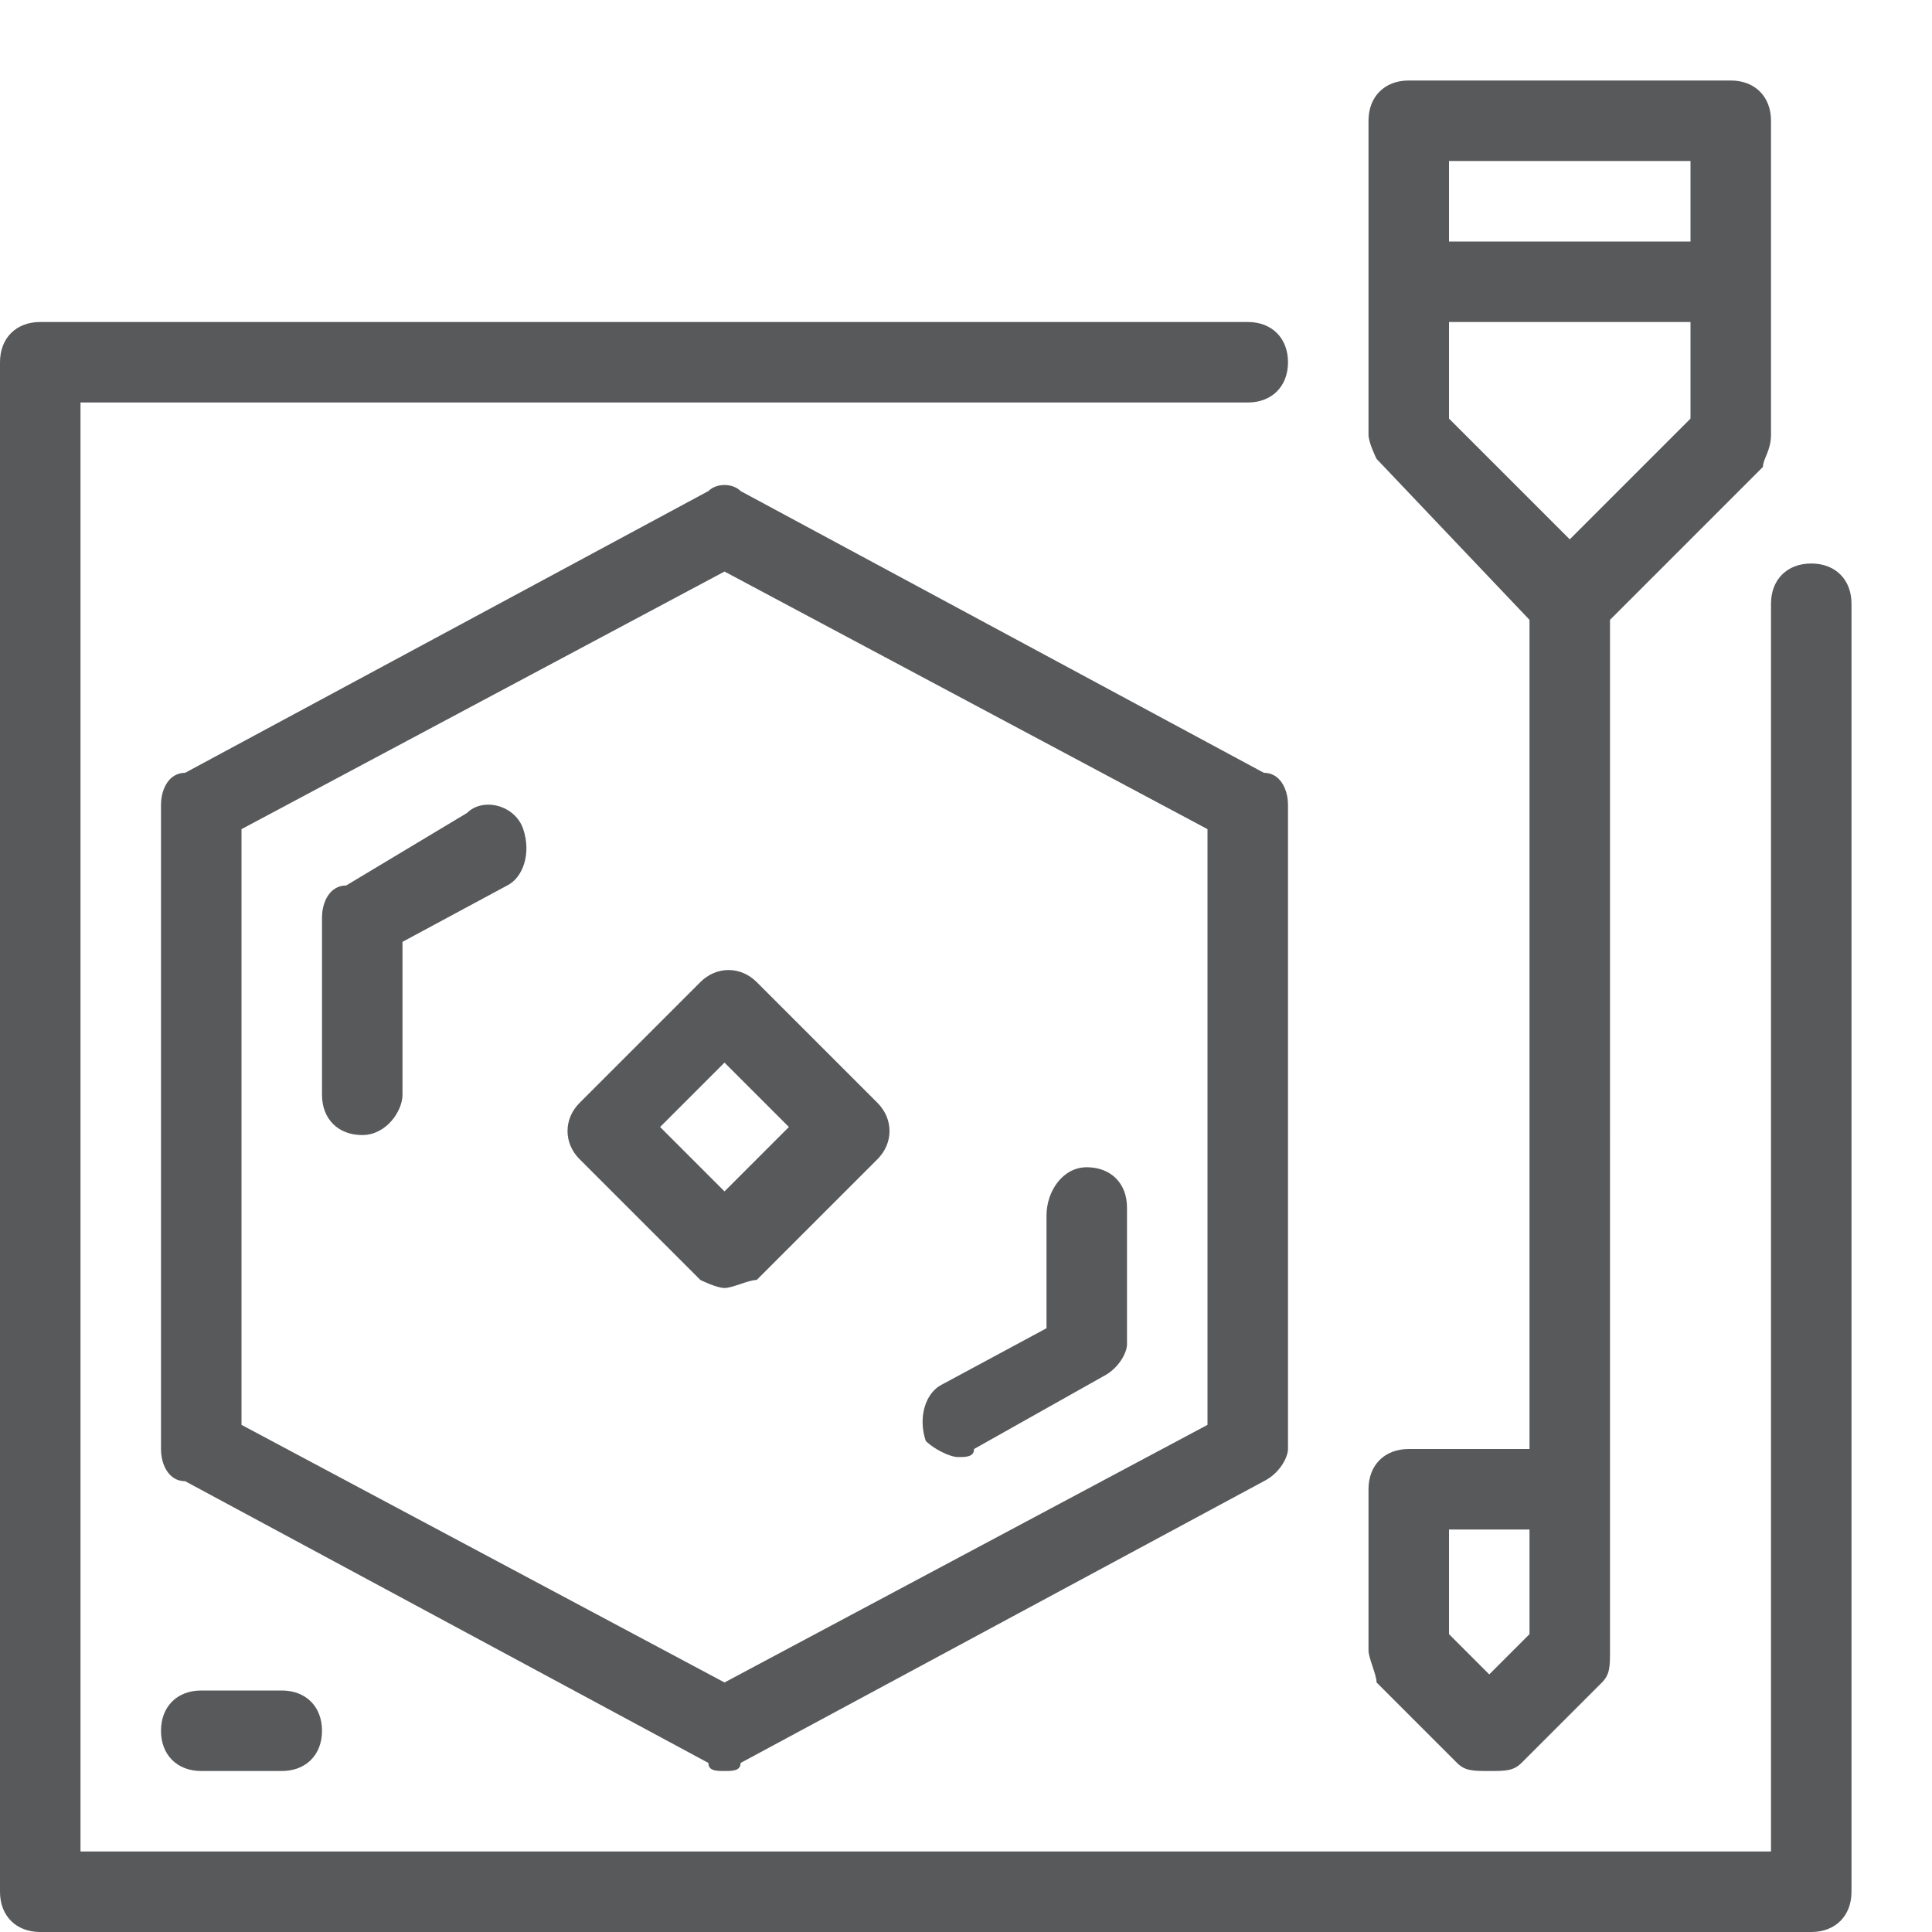 <?xml version="1.0" encoding="utf-8"?>
<!-- Generator: Adobe Illustrator 21.0.0, SVG Export Plug-In . SVG Version: 6.00 Build 0)  -->
<svg version="1.1" id="Layer_1" xmlns="http://www.w3.org/2000/svg" xmlns:xlink="http://www.w3.org/1999/xlink" x="0px" y="0px"
	 viewBox="0 0 24 24" style="enable-background:new 0 0 24 24;" xml:space="preserve">
<style type="text/css">
	.st0{fill:#58595B;}
	.st1{fill:none;}
</style>
<g>
	<path class="st0" d="M22.5,7C22.2,7,22,7.2,22,7.5V23H1V5h14.5C15.8,5,16,4.8,16,4.5S15.8,4,15.5,4h-15C0.2,4,0,4.2,0,4.5v19
		C0,23.8,0.2,24,0.5,24h22c0.3,0,0.5-0.2,0.5-0.5v-16C23,7.2,22.8,7,22.5,7z"/>
	<path class="st0" d="M18.1,21.9c0.1,0.1,0.2,0.1,0.4,0.1s0.3,0,0.4-0.1l1-1c0.1-0.1,0.1-0.2,0.1-0.4V7.7l1.9-1.9
		C21.9,5.7,22,5.6,22,5.4V1.5C22,1.2,21.8,1,21.5,1h-4C17.2,1,17,1.2,17,1.5v3.9c0,0.1,0.1,0.3,0.1,0.3L19,7.7V18h-1.5
		c-0.3,0-0.5,0.2-0.5,0.5v2c0,0.1,0.1,0.3,0.1,0.4L18.1,21.9z M21,2v1h-3V2H21z M18,4h3v1.2l-1.5,1.5L18,5.2V4z M18,19h1v1.3
		l-0.5,0.5L18,20.3V19z"/>
	<path class="st0" d="M9,22c0.1,0,0.2,0,0.2-0.1l6.5-3.5c0.2-0.1,0.3-0.3,0.3-0.4v-8c0-0.2-0.1-0.4-0.3-0.4L9.2,6.1
		C9.1,6,8.9,6,8.8,6.1L2.3,9.6C2.1,9.6,2,9.8,2,10v8c0,0.2,0.1,0.4,0.3,0.4l6.5,3.5C8.8,22,8.9,22,9,22z M3,10.3l6-3.2l6,3.2v7.4
		l-6,3.2l-6-3.2V10.3z"/>
	<path class="st0" d="M10.9,14.4c0.2-0.2,0.2-0.5,0-0.7l-1.5-1.5c-0.2-0.2-0.5-0.2-0.7,0l-1.5,1.5c-0.2,0.2-0.2,0.5,0,0.7l1.5,1.5
		C8.7,15.9,8.9,16,9,16s0.3-0.1,0.4-0.1L10.9,14.4z M8.2,14L9,13.2L9.8,14L9,14.8L8.2,14z"/>
	<path class="st0" d="M5.8,10.1L4.3,11C4.1,11,4,11.2,4,11.4v2.2c0,0.3,0.2,0.5,0.5,0.5S5,13.8,5,13.6v-1.9l1.3-0.7
		c0.2-0.1,0.3-0.4,0.2-0.7C6.4,10,6,9.9,5.8,10.1z"/>
	<path class="st0" d="M11.9,18.1c0.1,0,0.2,0,0.2-0.1l1.6-0.9c0.2-0.1,0.3-0.3,0.3-0.4v-1.7c0-0.3-0.2-0.5-0.5-0.5S13,14.8,13,15.1
		v1.4l-1.3,0.7c-0.2,0.1-0.3,0.4-0.2,0.7C11.6,18,11.8,18.1,11.9,18.1z"/>
	<path class="st0" d="M2.5,21C2.2,21,2,21.2,2,21.5S2.2,22,2.5,22h1C3.8,22,4,21.8,4,21.5S3.8,21,3.5,21H2.5z"/>
</g>
<g id="Frames-24px">
	<rect class="st1" width="24" height="24"/>
</g>
</svg>
